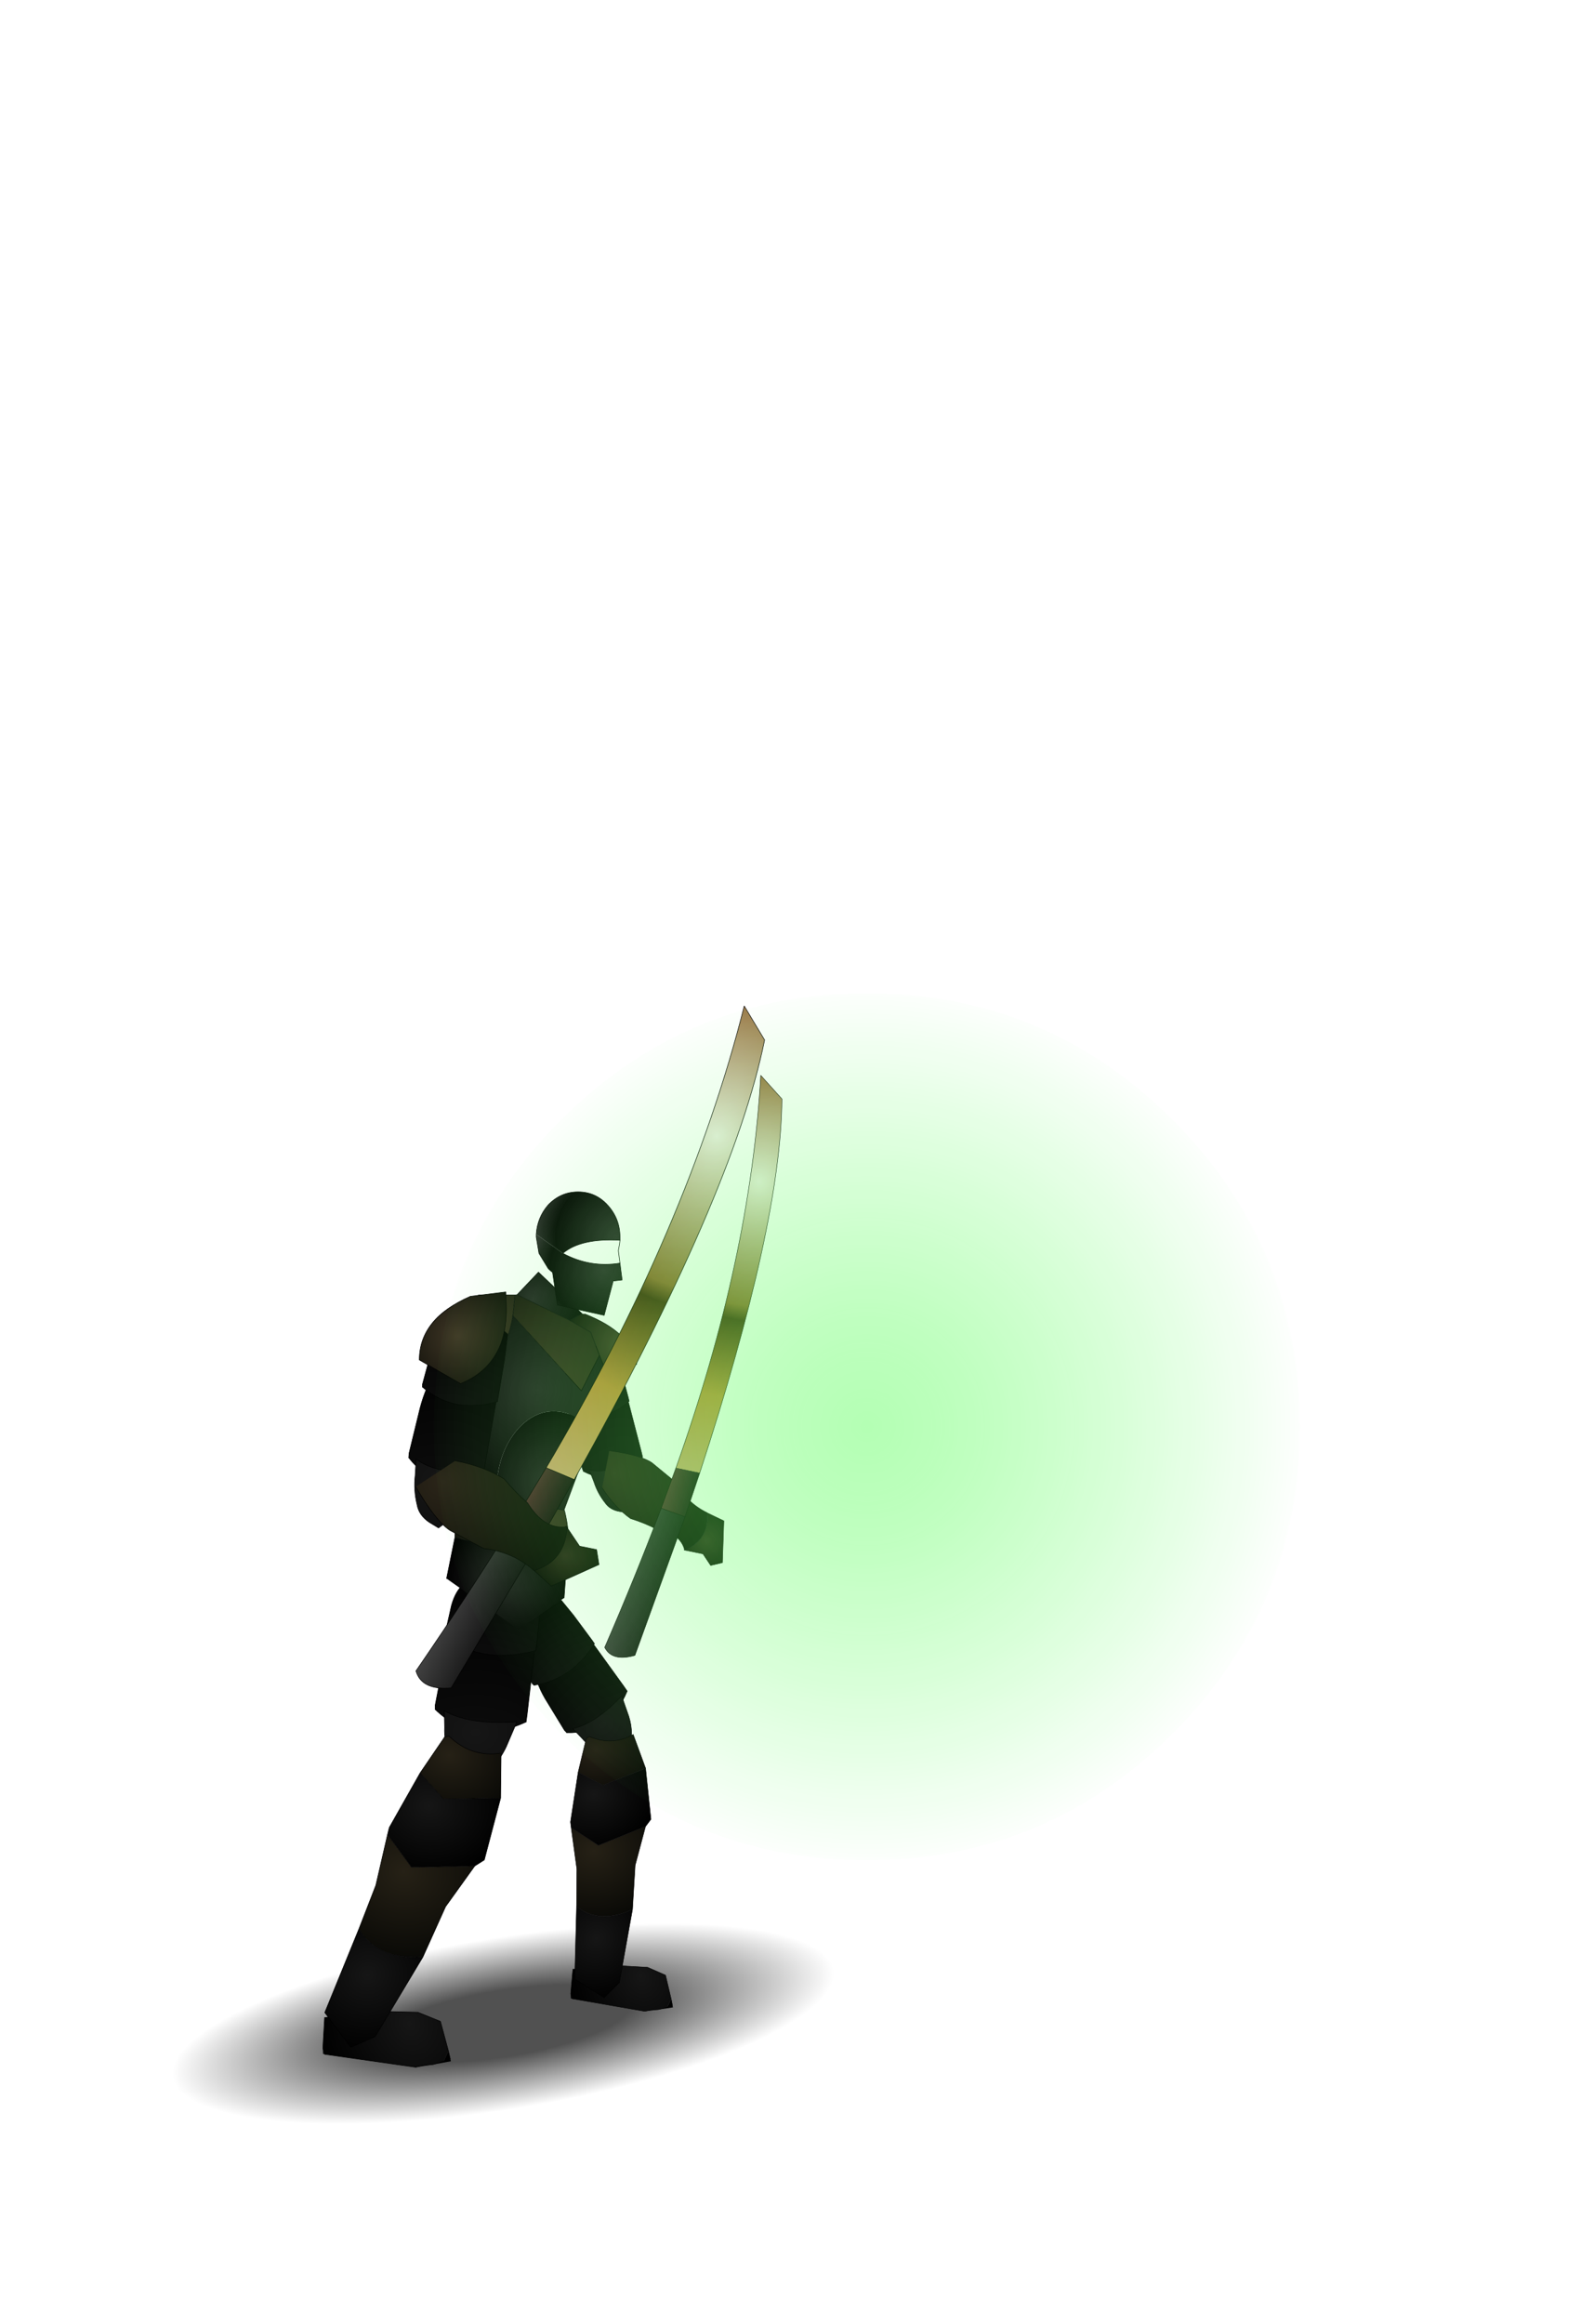 <?xml version="1.0" encoding="UTF-8" standalone="no"?>
<svg xmlns:ffdec="https://www.free-decompiler.com/flash" xmlns:xlink="http://www.w3.org/1999/xlink" ffdec:objectType="frame" height="427.2px" width="293.1px" xmlns="http://www.w3.org/2000/svg">
  <g transform="matrix(2.0, 0.0, 0.0, 2.0, 92.4, 300.1)">
    <use ffdec:characterId="144" height="19.95" id="shadower" transform="matrix(1.0, 0.0, 0.0, 1.0, -32.5, 26.0)" width="65.05" xlink:href="#sprite0"/>
    <filter id="filter0"/>
    <use ffdec:characterId="130" filter="url(#filter0)" height="19.65" id="arm2" transform="matrix(0.773, -0.186, 0.186, 0.773, 4.83, -25.466)" width="7.1" xlink:href="#sprite1"/>
    <filter id="filter1"/>
    <use ffdec:characterId="121" filter="url(#filter1)" height="18.35" id="hand2" transform="matrix(-0.532, 0.593, 0.593, 0.532, 11.309, -18.373)" width="7.05" xlink:href="#sprite3"/>
    <filter id="filter2"/>
    <use ffdec:characterId="124" filter="url(#filter2)" height="68.95" id="weapon2" transform="matrix(0.772, 0.204, -0.204, 0.772, 23.318, -51.317)" width="6.0" xlink:href="#sprite5"/>
    <filter id="filter3"/>
    <use ffdec:characterId="142" filter="url(#filter3)" height="5.3" id="foot2" transform="matrix(0.8, 0.0, 0.0, 0.8, 6.27, 30.58)" width="11.75" xlink:href="#sprite7"/>
    <filter id="filter4"/>
    <use ffdec:characterId="130" filter="url(#filter4)" height="19.65" id="leg2" transform="matrix(0.788, -0.543, 0.453, 0.656, -0.381, 0.195)" width="7.1" xlink:href="#sprite1"/>
    <filter id="filter5"/>
    <use ffdec:characterId="139" filter="url(#filter5)" height="30.4" id="leg4" transform="matrix(0.798, 0.025, -0.025, 0.798, 6.509, 9.198)" width="9.25" xlink:href="#sprite9"/>
    <filter id="filter6"/>
    <use ffdec:characterId="142" filter="url(#filter6)" height="5.3" id="foot1" transform="matrix(0.998, -0.031, 0.031, 0.998, -16.619, 34.935)" width="11.75" xlink:href="#sprite7"/>
    <filter id="filter7"/>
    <use ffdec:characterId="130" filter="url(#filter7)" height="19.65" id="leg1" transform="matrix(1.184, 0.162, -0.135, 0.987, -4.377, -6.548)" width="7.1" xlink:href="#sprite1"/>
    <filter id="filter8"/>
    <use ffdec:characterId="139" filter="url(#filter8)" height="30.4" id="leg3" transform="matrix(0.92, 0.382, -0.382, 0.92, -6.477, 8.451)" width="9.25" xlink:href="#sprite9"/>
    <filter id="filter9"/>
    <use ffdec:characterId="136" filter="url(#filter9)" height="32.85" id="chest" transform="matrix(0.992, 0.122, -0.122, 0.992, -6.467, -34.322)" width="19.85" xlink:href="#sprite11"/>
    <filter id="filter10"/>
    <use ffdec:characterId="133" filter="url(#filter10)" height="11.35" id="head" transform="matrix(1.0, 0.0, 0.0, 1.0, 3.1, -40.5)" width="7.9" xlink:href="#sprite13"/>
    <filter id="filter11"/>
    <use ffdec:characterId="130" filter="url(#filter11)" height="19.65" id="arm1" transform="matrix(0.976, 0.19, -0.19, 0.976, -6.05, -29.545)" width="7.1" xlink:href="#sprite1"/>
    <filter id="filter12"/>
    <use ffdec:characterId="127" filter="url(#filter12)" height="8.45" id="shoulder" transform="matrix(1.0, 0.0, 0.0, 1.0, -7.65, -31.3)" width="8.0" xlink:href="#sprite15"/>
    <filter id="filter13"/>
    <use ffdec:characterId="124" filter="url(#filter13)" height="68.95" id="weapon1" transform="matrix(0.899, 0.435, -0.435, 0.899, 21.73, -57.825)" width="6.0" xlink:href="#sprite5"/>
    <filter id="filter14"/>
    <use ffdec:characterId="121" filter="url(#filter14)" height="18.35" id="hand1" transform="matrix(0.434, -0.897, 0.897, 0.434, -9.197, -10.884)" width="7.05" xlink:href="#sprite3"/>
    <use ffdec:characterId="162" height="55.6" transform="matrix(1.422, 0.0, 0.0, 1.433, -6.318, -58.747)" width="56.0" xlink:href="#sprite17"/>
  </g>
  <defs>
    <g id="sprite0" transform="matrix(1.0, 0.0, 0.0, 1.0, 32.5, 9.95)">
      <use ffdec:characterId="143" height="19.95" transform="matrix(1.0, 0.0, 0.0, 1.0, -32.5, -9.95)" width="65.05" xlink:href="#shape0"/>
    </g>
    <g id="shape0" transform="matrix(1.0, 0.0, 0.0, 1.0, 32.5, 9.95)">
      <path d="M1.45 8.25 Q-12.05 10.55 -22.0 9.8 -31.85 9.0 -32.45 5.6 -33.05 2.2 -24.0 -1.85 -14.9 -5.9 -1.4 -8.2 12.1 -10.55 22.0 -9.75 31.95 -9.0 32.5 -5.6 33.1 -2.2 24.0 1.85 14.95 5.9 1.45 8.25" fill="url(#gradient0)" fill-rule="evenodd" stroke="none"/>
    </g>
    <radialGradient cx="0" cy="0" gradientTransform="matrix(0.043, -0.007, 0.002, 0.011, 0.05, 0.0)" gradientUnits="userSpaceOnUse" id="gradient0" r="819.2" spreadMethod="pad">
      <stop offset="0.333" stop-color="#000000" stop-opacity="0.682"/>
      <stop offset="0.863" stop-color="#000000" stop-opacity="0.0"/>
      <stop offset="1.0" stop-color="#000000" stop-opacity="0.0"/>
    </radialGradient>
    <g id="sprite1" transform="matrix(1.0, 0.0, 0.0, 1.0, 3.55, 9.8)">
      <use ffdec:characterId="129" height="19.65" transform="matrix(1.0, 0.0, 0.0, 1.0, -3.55, -9.8)" width="7.1" xlink:href="#sprite2"/>
    </g>
    <g id="sprite2" transform="matrix(1.0, 0.0, 0.0, 1.0, 3.55, 9.8)">
      <use ffdec:characterId="128" height="19.65" transform="matrix(1.0, 0.0, 0.0, 1.0, -3.55, -9.8)" width="7.1" xlink:href="#shape1"/>
    </g>
    <g id="shape1" transform="matrix(1.0, 0.0, 0.0, 1.0, 3.55, 9.8)">
      <path d="M-3.5 4.0 L-3.55 3.6 -3.35 -0.7 Q-3.2 -2.85 -2.6 -4.1 L-2.2 -5.25 -1.8 -5.85 -0.5 -6.75 Q1.35 -7.55 3.3 -5.75 L3.45 -2.35 3.55 3.3 3.55 3.6 3.55 4.0 Q-0.2 6.9 -3.5 4.0" fill="url(#gradient1)" fill-rule="evenodd" stroke="none"/>
      <path d="M-3.5 4.0 L-3.55 3.6 -3.35 -0.7 Q-3.2 -2.85 -2.6 -4.1 L-2.2 -5.25 -1.8 -5.85 -0.5 -6.75 Q1.35 -7.55 3.3 -5.75 L3.45 -2.35 3.55 3.3 3.55 3.6 3.55 4.0" fill="none" stroke="#000000" stroke-linecap="round" stroke-linejoin="round" stroke-width="0.05"/>
      <path d="M3.55 4.0 Q-0.2 6.9 -3.5 4.0" fill="none" stroke="#000000" stroke-linecap="round" stroke-linejoin="round" stroke-width="0.05"/>
      <path d="M-3.5 -2.65 L-3.55 -2.9 -3.35 -5.7 Q-3.2 -7.1 -2.6 -7.9 L-2.2 -8.65 -1.8 -9.05 -0.5 -9.65 Q1.35 -10.15 3.3 -8.95 L3.45 -6.75 3.55 -3.1 3.55 -2.9 3.55 -2.65 Q-0.2 -0.75 -3.5 -2.65 M2.85 4.1 L2.3 6.5 Q1.8 8.45 0.45 9.85 L-0.5 9.5 Q-1.55 9.05 -1.9 8.15 -2.5 6.85 -2.6 5.5 L-2.8 4.0 Q-0.75 5.0 2.85 4.1" fill="url(#gradient2)" fill-rule="evenodd" stroke="none"/>
      <path d="M-3.5 -2.65 L-3.55 -2.9 -3.35 -5.7 Q-3.2 -7.1 -2.6 -7.9 L-2.2 -8.65 -1.8 -9.05 -0.5 -9.65 Q1.35 -10.15 3.3 -8.95 L3.45 -6.75 3.55 -3.1 3.55 -2.9 3.55 -2.65 M2.85 4.1 L2.3 6.5 Q1.8 8.45 0.45 9.85 L-0.5 9.5 Q-1.55 9.05 -1.9 8.15 -2.5 6.85 -2.6 5.5 L-2.8 4.0" fill="none" stroke="#000000" stroke-linecap="round" stroke-linejoin="round" stroke-width="0.05"/>
      <path d="M3.55 -2.65 Q-0.2 -0.75 -3.5 -2.65 M-2.8 4.0 Q-0.75 5.0 2.85 4.1" fill="none" stroke="#000000" stroke-linecap="round" stroke-linejoin="round" stroke-width="0.05"/>
    </g>
    <radialGradient cx="0" cy="0" gradientTransform="matrix(0.019, -0.002, 2.0E-4, 0.029, -0.2, 16.65)" gradientUnits="userSpaceOnUse" id="gradient1" r="819.2" spreadMethod="pad">
      <stop offset="0.0" stop-color="#161616"/>
      <stop offset="1.0" stop-color="#000000"/>
    </radialGradient>
    <radialGradient cx="0" cy="0" gradientTransform="matrix(0.019, -0.001, 2.0E-4, 0.019, -0.2, 5.6)" gradientUnits="userSpaceOnUse" id="gradient2" r="819.2" spreadMethod="pad">
      <stop offset="0.0" stop-color="#161616"/>
      <stop offset="1.0" stop-color="#000000"/>
    </radialGradient>
    <g id="sprite3" transform="matrix(1.0, 0.0, 0.0, 1.0, 3.55, 9.15)">
      <use ffdec:characterId="120" height="18.35" transform="matrix(1.0, 0.0, 0.0, 1.0, -3.55, -9.15)" width="7.05" xlink:href="#sprite4"/>
    </g>
    <g id="sprite4" transform="matrix(1.0, 0.0, 0.0, 1.0, 3.55, 9.15)">
      <use ffdec:characterId="119" height="18.35" transform="matrix(1.0, 0.0, 0.0, 1.0, -3.55, -9.15)" width="7.05" xlink:href="#shape2"/>
    </g>
    <g id="shape2" transform="matrix(1.0, 0.0, 0.0, 1.0, 3.55, 9.15)">
      <path d="M2.0 4.95 L2.0 5.0 1.95 5.05 2.0 4.95" fill="url(#gradient3)" fill-rule="evenodd" stroke="none"/>
      <path d="M1.9 4.85 L2.0 4.9 2.0 4.95 1.9 4.85" fill="url(#gradient4)" fill-rule="evenodd" stroke="none"/>
      <path d="M3.0 -6.9 Q3.7 -4.25 3.45 -2.1 2.75 -0.55 2.4 0.8 0.9 3.15 1.9 4.85 L2.0 4.95 1.95 5.05 Q-0.9 6.25 -2.95 4.05 L-2.95 4.0 Q-2.25 1.55 -3.15 -1.05 L-3.0 -4.55 Q-2.8 -6.1 -0.75 -9.15 L3.0 -6.9" fill="url(#gradient5)" fill-rule="evenodd" stroke="none"/>
      <path d="M1.95 5.05 L0.9 6.85 1.3 8.4 0.15 9.2 -3.55 6.1 -2.95 4.05 Q-0.9 6.25 1.95 5.05" fill="url(#gradient6)" fill-rule="evenodd" stroke="none"/>
      <path d="M3.0 -6.9 Q3.7 -4.25 3.45 -2.1 2.75 -0.55 2.4 0.8 0.9 3.15 1.9 4.85 L2.0 4.95 2.0 5.0 1.95 5.05 0.9 6.85 1.3 8.4 0.15 9.2 -3.55 6.1 -2.95 4.05 -2.95 4.0 Q-2.25 1.55 -3.15 -1.05 L-3.0 -4.55 Q-2.8 -6.1 -0.75 -9.15 M2.0 4.9 L2.0 4.95 M1.95 5.05 Q-0.9 6.25 -2.95 4.05" fill="none" stroke="#000000" stroke-linecap="round" stroke-linejoin="round" stroke-width="0.05"/>
    </g>
    <radialGradient cx="0" cy="0" gradientTransform="matrix(0.013, 0.003, -0.002, 0.014, 0.8, -7.0)" gradientUnits="userSpaceOnUse" id="gradient3" r="819.2" spreadMethod="pad">
      <stop offset="0.0" stop-color="#191919"/>
      <stop offset="1.0" stop-color="#000000"/>
    </radialGradient>
    <radialGradient cx="0" cy="0" gradientTransform="matrix(0.004, 7.0E-4, -5.0E-4, 0.004, -0.45, 6.05)" gradientUnits="userSpaceOnUse" id="gradient4" r="819.2" spreadMethod="pad">
      <stop offset="0.0" stop-color="#191919"/>
      <stop offset="1.0" stop-color="#000000"/>
    </radialGradient>
    <radialGradient cx="0" cy="0" gradientTransform="matrix(0.013, 0.003, -0.002, 0.014, 0.8, -7.0)" gradientUnits="userSpaceOnUse" id="gradient5" r="819.2" spreadMethod="pad">
      <stop offset="0.0" stop-color="#2b2519"/>
      <stop offset="1.0" stop-color="#0a0a06"/>
    </radialGradient>
    <radialGradient cx="0" cy="0" gradientTransform="matrix(0.004, 7.0E-4, -5.0E-4, 0.004, -0.45, 6.05)" gradientUnits="userSpaceOnUse" id="gradient6" r="819.2" spreadMethod="pad">
      <stop offset="0.0" stop-color="#2b2519"/>
      <stop offset="1.0" stop-color="#0a0a06"/>
    </radialGradient>
    <g id="sprite5" transform="matrix(1.0, 0.0, 0.0, 1.0, 5.2, 36.9)">
      <use ffdec:characterId="123" height="68.95" transform="matrix(1.0, 0.0, 0.0, 1.0, -5.2, -36.9)" width="6.0" xlink:href="#sprite6"/>
    </g>
    <g id="sprite6" transform="matrix(1.0, 0.0, 0.0, 1.0, 3.75, 41.15)">
      <use ffdec:characterId="122" height="68.95" transform="matrix(1.0, 0.0, 0.0, 1.0, -3.75, -41.15)" width="6.0" xlink:href="#shape3"/>
    </g>
    <g id="shape3" transform="matrix(1.0, 0.0, 0.0, 1.0, 3.75, 41.15)">
      <path d="M1.35 10.2 L-0.15 27.1 Q-2.5 28.5 -3.75 27.1 -2.4 18.25 -1.55 9.95 L1.35 10.2" fill="url(#gradient7)" fill-rule="evenodd" stroke="none"/>
      <path d="M1.7 4.9 L1.35 10.2 -1.55 9.95 -1.1 5.05 1.7 4.9" fill="url(#gradient8)" fill-rule="evenodd" stroke="none"/>
      <path d="M-1.1 5.05 Q1.05 -20.55 -3.2 -41.15 L-0.15 -39.15 Q3.45 -25.1 1.7 4.9 L-1.1 5.05" fill="url(#gradient9)" fill-rule="evenodd" stroke="none"/>
      <path d="M-1.1 5.05 Q1.05 -20.55 -3.2 -41.15 L-0.15 -39.15 Q3.45 -25.1 1.7 4.9 L1.35 10.2 -0.15 27.1 Q-2.5 28.5 -3.75 27.1 -2.4 18.25 -1.55 9.95 L-1.1 5.05" fill="none" stroke="#000000" stroke-linecap="round" stroke-linejoin="round" stroke-width="0.05"/>
      <path d="M-1.1 5.05 L1.7 4.9 M-1.55 9.95 L1.35 10.2" fill="none" stroke="#000000" stroke-linecap="round" stroke-linejoin="round" stroke-width="0.05"/>
    </g>
    <linearGradient gradientTransform="matrix(0.003, 0.0, 0.0, 0.011, -1.2, 18.85)" gradientUnits="userSpaceOnUse" id="gradient7" spreadMethod="pad" x1="-819.2" x2="819.2">
      <stop offset="0.0" stop-color="#404040"/>
      <stop offset="1.0" stop-color="#111111"/>
    </linearGradient>
    <linearGradient gradientTransform="matrix(0.002, 0.0, 0.0, 0.003, 0.05, 7.55)" gradientUnits="userSpaceOnUse" id="gradient8" spreadMethod="pad" x1="-819.2" x2="819.2">
      <stop offset="0.0" stop-color="#512f2f"/>
      <stop offset="1.0" stop-color="#130f0f"/>
    </linearGradient>
    <radialGradient cx="0" cy="0" gradientTransform="matrix(0.042, 0.0, 0.0, 0.042, -0.25, -29.25)" gradientUnits="userSpaceOnUse" id="gradient9" r="819.2" spreadMethod="pad">
      <stop offset="0.0" stop-color="#efece4"/>
      <stop offset="0.416" stop-color="#8d662e"/>
      <stop offset="0.467" stop-color="#422c0b"/>
      <stop offset="0.729" stop-color="#bf8837"/>
      <stop offset="1.0" stop-color="#cba670"/>
    </radialGradient>
    <g id="sprite7" transform="matrix(1.0, 0.0, 0.0, 1.0, 5.85, 2.65)">
      <use ffdec:characterId="141" height="5.3" transform="matrix(1.0, 0.0, 0.0, 1.0, -5.85, -2.65)" width="11.75" xlink:href="#sprite8"/>
    </g>
    <g id="sprite8" transform="matrix(1.0, 0.0, 0.0, 1.0, 5.85, 2.65)">
      <use ffdec:characterId="140" height="5.3" transform="matrix(1.0, 0.0, 0.0, 1.0, -5.85, -2.65)" width="11.75" xlink:href="#shape4"/>
    </g>
    <g id="shape4" transform="matrix(1.0, 0.0, 0.0, 1.0, 5.85, 2.65)">
      <path d="M-1.35 -2.65 L3.0 -2.4 5.05 -1.5 5.7 1.25 5.25 2.15 4.25 2.45 3.35 2.5 2.65 2.65 -5.7 1.2 -5.85 0.65 -5.6 -2.2 -1.35 -2.65" fill="url(#gradient10)" fill-rule="evenodd" stroke="none"/>
      <path d="M5.7 1.25 L5.85 2.0 5.9 2.2 4.25 2.45 2.65 2.65 3.35 2.5 4.25 2.45 5.25 2.15 5.7 1.25 M-5.7 1.2 L-5.85 1.15 -5.85 0.65 -5.7 1.2 M5.85 2.0 L5.25 2.15 5.85 2.0" fill="url(#gradient11)" fill-rule="evenodd" stroke="none"/>
      <path d="M-1.35 -2.65 L3.0 -2.4 5.05 -1.5 5.7 1.25 5.85 2.0 5.25 2.15 4.25 2.45 3.35 2.5 2.65 2.65 -5.7 1.2 -5.85 0.65 -5.6 -2.2" fill="none" stroke="#000000" stroke-linecap="round" stroke-linejoin="round" stroke-width="0.05"/>
    </g>
    <radialGradient cx="0" cy="0" gradientTransform="matrix(0.01, -0.002, 0.003, 0.012, 2.2, -1.4)" gradientUnits="userSpaceOnUse" id="gradient10" r="819.2" spreadMethod="pad">
      <stop offset="0.0" stop-color="#161616"/>
      <stop offset="1.0" stop-color="#000000"/>
    </radialGradient>
    <radialGradient cx="0" cy="0" gradientTransform="matrix(0.011, 0.0, 0.0, 0.011, -2.75, -1.4)" gradientUnits="userSpaceOnUse" id="gradient11" r="819.2" spreadMethod="pad">
      <stop offset="0.0" stop-color="#161616"/>
      <stop offset="1.0" stop-color="#000000"/>
    </radialGradient>
    <g id="sprite9" transform="matrix(1.0, 0.0, 0.0, 1.0, 4.6, 15.2)">
      <use ffdec:characterId="138" height="30.4" transform="matrix(1.0, 0.0, 0.0, 1.0, -4.6, -15.2)" width="9.25" xlink:href="#sprite10"/>
    </g>
    <g id="sprite10" transform="matrix(1.0, 0.0, 0.0, 1.0, 4.6, 15.2)">
      <use ffdec:characterId="137" height="30.4" transform="matrix(1.0, 0.0, 0.0, 1.0, -4.6, -15.2)" width="9.25" xlink:href="#shape5"/>
    </g>
    <g id="shape5" transform="matrix(1.0, 0.0, 0.0, 1.0, 4.6, 15.2)">
      <path d="M3.85 -11.35 L4.65 -5.5 4.05 -4.65 -1.3 -2.3 -4.5 -4.25 -4.6 -4.9 -3.9 -10.65 -1.0 -9.25 3.85 -11.35" fill="url(#gradient12)" fill-rule="evenodd" stroke="none"/>
      <path d="M2.85 4.95 L1.6 13.4 -0.1 15.2 -3.55 13.15 -3.6 4.8 Q-0.95 6.8 2.85 4.95" fill="url(#gradient13)" fill-rule="evenodd" stroke="none"/>
      <path d="M4.05 -4.65 L3.0 -0.15 2.85 4.95 Q-0.95 6.8 -3.6 4.8 L-3.7 0.5 -4.5 -4.25 -1.3 -2.3 4.05 -4.65" fill="url(#gradient14)" fill-rule="evenodd" stroke="none"/>
      <path d="M-3.9 -10.65 L-3.1 -14.5 -3.1 -14.55 -2.75 -14.8 Q-0.05 -13.75 2.3 -15.2 L3.85 -11.35 -1.0 -9.25 -3.9 -10.65" fill="url(#gradient15)" fill-rule="evenodd" stroke="none"/>
      <path d="M-3.9 -10.65 L-3.1 -14.5 -3.1 -14.55 -2.75 -14.8 Q-0.05 -13.75 2.3 -15.2 L3.85 -11.35 4.65 -5.5 4.05 -4.65 3.0 -0.15 2.85 4.95 1.6 13.4 -0.1 15.2 -3.55 13.15 -3.6 4.8 -3.7 0.5 -4.5 -4.25 -4.6 -4.9 -3.9 -10.65 -1.0 -9.25 3.85 -11.35 M-4.5 -4.25 L-1.3 -2.3 4.05 -4.65 M2.85 4.95 Q-0.95 6.8 -3.6 4.8" fill="none" stroke="#000000" stroke-linecap="round" stroke-linejoin="round" stroke-width="0.05"/>
    </g>
    <radialGradient cx="0" cy="0" gradientTransform="matrix(0.009, -3.0E-4, -2.0E-4, 0.008, -2.0, -8.15)" gradientUnits="userSpaceOnUse" id="gradient12" r="819.2" spreadMethod="pad">
      <stop offset="0.0" stop-color="#161616"/>
      <stop offset="1.0" stop-color="#000000"/>
    </radialGradient>
    <radialGradient cx="0" cy="0" gradientTransform="matrix(0.009, -3.0E-4, -2.0E-4, 0.009, -1.2, 8.4)" gradientUnits="userSpaceOnUse" id="gradient13" r="819.2" spreadMethod="pad">
      <stop offset="0.0" stop-color="#161616"/>
      <stop offset="1.0" stop-color="#000000"/>
    </radialGradient>
    <radialGradient cx="0" cy="0" gradientTransform="matrix(0.011, -3.0E-4, -2.0E-4, 0.01, -1.8, -1.65)" gradientUnits="userSpaceOnUse" id="gradient14" r="819.2" spreadMethod="pad">
      <stop offset="0.0" stop-color="#262116"/>
      <stop offset="1.0" stop-color="#090906"/>
    </radialGradient>
    <radialGradient cx="0" cy="0" gradientTransform="matrix(0.008, -2.0E-4, -2.0E-4, 0.007, -2.05, -13.2)" gradientUnits="userSpaceOnUse" id="gradient15" r="819.2" spreadMethod="pad">
      <stop offset="0.0" stop-color="#262116"/>
      <stop offset="1.0" stop-color="#090906"/>
    </radialGradient>
    <g id="sprite11" transform="matrix(1.0, 0.0, 0.0, 1.0, 9.9, 16.4)">
      <use ffdec:characterId="135" height="32.85" transform="matrix(1.0, 0.0, 0.0, 1.0, -9.9, -16.4)" width="19.85" xlink:href="#sprite12"/>
    </g>
    <g id="sprite12" transform="matrix(1.0, 0.0, 0.0, 1.0, 9.9, 16.4)">
      <use ffdec:characterId="134" height="32.85" transform="matrix(1.0, 0.0, 0.0, 1.0, -9.9, -16.4)" width="19.85" xlink:href="#shape6"/>
    </g>
    <g id="shape6" transform="matrix(1.0, 0.0, 0.0, 1.0, 9.9, 16.4)">
      <path d="M7.85 -7.65 L7.5 -6.95 7.4 -7.8 7.85 -7.65" fill="#836201" fill-rule="evenodd" stroke="none"/>
      <path d="M-5.1 4.45 L-5.1 4.4 -4.95 4.45 -5.1 4.45" fill="url(#gradient16)" fill-rule="evenodd" stroke="none"/>
      <path d="M-5.85 -4.35 L-6.4 -5.55 -6.15 -5.6 -5.85 -4.35" fill="#333333" fill-rule="evenodd" stroke="none"/>
      <path d="M-6.2 -5.7 L-6.25 -5.7 -6.3 -5.7 -6.2 -5.7" fill="url(#gradient17)" fill-rule="evenodd" stroke="none"/>
      <path d="M7.5 -6.95 L7.75 -4.2 7.3 -3.3 7.1 -2.95 6.75 -2.1 Q5.35 -3.9 3.4 -3.9 1.35 -3.9 -0.1 -1.95 -1.5 0.05 -1.5 2.85 L-1.35 4.65 -4.95 4.45 Q-4.55 -0.75 -5.85 -4.35 L-6.15 -5.6 Q-3.4 -6.7 -2.4 -9.3 -1.95 -10.55 -1.9 -12.15 L5.2 -6.05 6.45 -9.5 7.4 -7.8 7.5 -6.95" fill="url(#gradient18)" fill-rule="evenodd" stroke="none"/>
      <path d="M6.75 -2.1 L6.55 -1.65 4.95 5.05 -1.35 4.65 -1.5 2.85 Q-1.5 0.05 -0.1 -1.95 1.35 -3.9 3.4 -3.9 5.35 -3.9 6.75 -2.1" fill="url(#gradient19)" fill-rule="evenodd" stroke="none"/>
      <path d="M5.7 10.05 L5.8 10.05 5.95 13.05 2.15 16.45 -5.0 12.6 -4.7 8.75 5.7 10.05" fill="url(#gradient20)" fill-rule="evenodd" stroke="none"/>
      <path d="M-1.75 -14.1 L-0.05 -16.4 4.4 -13.1 3.35 -12.35 -1.75 -14.1" fill="url(#gradient21)" fill-rule="evenodd" stroke="none"/>
      <path d="M-6.15 -5.6 L-6.2 -5.7 -6.3 -5.7 -9.9 -7.8 Q-9.9 -11.6 -5.2 -13.65 L-1.95 -14.05 -1.9 -12.65 -1.9 -12.15 Q-1.95 -10.55 -2.4 -9.3 -3.4 -6.7 -6.15 -5.6" fill="url(#gradient22)" fill-rule="evenodd" stroke="none"/>
      <path d="M4.95 5.05 L5.0 5.05 Q5.75 7.0 5.8 8.8 L5.7 10.05 -4.7 8.75 -5.1 4.45 -4.95 4.45 -1.35 4.65 4.95 5.05" fill="url(#gradient23)" fill-rule="evenodd" stroke="none"/>
      <path d="M-1.95 -14.05 L-1.75 -14.1 3.35 -12.35 5.4 -11.5 6.45 -9.5 5.2 -6.05 -1.9 -12.15 -1.9 -12.65 -1.95 -14.05" fill="url(#gradient24)" fill-rule="evenodd" stroke="none"/>
      <path d="M4.4 -13.1 L4.65 -13.1 Q9.15 -11.95 9.95 -9.1 L7.85 -7.65 7.4 -7.8 6.45 -9.5 5.4 -11.5 3.35 -12.35 4.4 -13.1" fill="url(#gradient25)" fill-rule="evenodd" stroke="none"/>
      <path d="M4.65 -13.1 Q9.15 -11.95 9.95 -9.1 L7.85 -7.65 7.5 -6.95 7.75 -4.2 7.3 -3.3 7.1 -2.95 6.75 -2.1 6.55 -1.65 4.95 5.05 5.0 5.05 Q5.75 7.0 5.8 8.8 L5.7 10.05 5.8 10.05 5.95 13.05 M-5.0 12.6 L-4.7 8.75 -5.1 4.45 -5.1 4.4 -4.95 4.45 Q-4.55 -0.75 -5.85 -4.35 L-6.15 -5.6 -6.2 -5.7 -6.25 -5.7 -6.3 -5.7 -9.9 -7.8 Q-9.9 -11.6 -5.2 -13.65 L-1.95 -14.05 -1.75 -14.1 -0.05 -16.4 4.4 -13.1 3.35 -12.35 5.4 -11.5 6.45 -9.5 7.4 -7.8 7.5 -6.95 M6.45 -9.5 L5.2 -6.05 -1.9 -12.15 Q-1.95 -10.55 -2.4 -9.3 -3.4 -6.7 -6.15 -5.6 M-1.35 4.65 L4.95 5.05 M-1.9 -12.15 L-1.9 -12.65 -1.95 -14.05 M-1.35 4.65 L-4.95 4.45 M3.35 -12.35 L-1.75 -14.1 M-4.7 8.75 L5.7 10.05" fill="none" stroke="#000000" stroke-linecap="round" stroke-linejoin="round" stroke-width="0.05"/>
    </g>
    <radialGradient cx="0" cy="0" gradientTransform="matrix(0.01, 4.0E-4, -5.0E-4, 0.01, 3.05, 6.65)" gradientUnits="userSpaceOnUse" id="gradient16" r="819.2" spreadMethod="pad">
      <stop offset="0.0" stop-color="#a89786"/>
      <stop offset="1.0" stop-color="#484037"/>
    </radialGradient>
    <radialGradient cx="0" cy="0" gradientTransform="matrix(0.008, 0.0, 0.0, 0.008, -4.5, -11.0)" gradientUnits="userSpaceOnUse" id="gradient17" r="819.2" spreadMethod="pad">
      <stop offset="0.0" stop-color="#454545"/>
      <stop offset="1.0" stop-color="#1b1b1b"/>
    </radialGradient>
    <radialGradient cx="0" cy="0" gradientTransform="matrix(0.015, 5.0E-4, -8.0E-4, 0.014, 1.15, -5.65)" gradientUnits="userSpaceOnUse" id="gradient18" r="819.2" spreadMethod="pad">
      <stop offset="0.0" stop-color="#262626"/>
      <stop offset="1.0" stop-color="#000000"/>
    </radialGradient>
    <radialGradient cx="0" cy="0" gradientTransform="matrix(0.009, 0.0, 0.0, 0.009, 3.0, 2.75)" gradientUnits="userSpaceOnUse" id="gradient19" r="819.2" spreadMethod="pad">
      <stop offset="0.0" stop-color="#262626"/>
      <stop offset="1.0" stop-color="#000000"/>
    </radialGradient>
    <radialGradient cx="0" cy="0" gradientTransform="matrix(0.007, 3.0E-4, -4.0E-4, 0.007, 0.45, 12.0)" gradientUnits="userSpaceOnUse" id="gradient20" r="819.2" spreadMethod="pad">
      <stop offset="0.0" stop-color="#262626"/>
      <stop offset="1.0" stop-color="#000000"/>
    </radialGradient>
    <radialGradient cx="0" cy="0" gradientTransform="matrix(0.006, 2.0E-4, -3.0E-4, 0.006, -0.3, -13.9)" gradientUnits="userSpaceOnUse" id="gradient21" r="819.2" spreadMethod="pad">
      <stop offset="0.0" stop-color="#262626"/>
      <stop offset="1.0" stop-color="#000000"/>
    </radialGradient>
    <radialGradient cx="0" cy="0" gradientTransform="matrix(0.008, 0.0, 0.0, 0.008, -4.5, -11.0)" gradientUnits="userSpaceOnUse" id="gradient22" r="819.2" spreadMethod="pad">
      <stop offset="0.0" stop-color="#403726"/>
      <stop offset="1.0" stop-color="#10100a"/>
    </radialGradient>
    <radialGradient cx="0" cy="0" gradientTransform="matrix(0.01, 4.0E-4, -5.0E-4, 0.01, 3.05, 6.65)" gradientUnits="userSpaceOnUse" id="gradient23" r="819.2" spreadMethod="pad">
      <stop offset="0.0" stop-color="#403726"/>
      <stop offset="1.0" stop-color="#10100a"/>
    </radialGradient>
    <radialGradient cx="0" cy="0" gradientTransform="matrix(0.015, 5.0E-4, -8.0E-4, 0.014, 1.15, -5.65)" gradientUnits="userSpaceOnUse" id="gradient24" r="819.2" spreadMethod="pad">
      <stop offset="0.0" stop-color="#403726"/>
      <stop offset="1.0" stop-color="#10100a"/>
    </radialGradient>
    <radialGradient cx="0" cy="0" gradientTransform="matrix(0.006, 2.0E-4, -3.0E-4, 0.006, 8.1, -10.65)" gradientUnits="userSpaceOnUse" id="gradient25" r="819.2" spreadMethod="pad">
      <stop offset="0.0" stop-color="#403726"/>
      <stop offset="1.0" stop-color="#10100a"/>
    </radialGradient>
    <g id="sprite13" transform="matrix(1.0, 0.0, 0.0, 1.0, 2.55, 6.7)">
      <use ffdec:characterId="132" height="11.35" transform="matrix(1.0, 0.0, 0.0, 1.0, -2.55, -6.7)" width="7.9" xlink:href="#sprite14"/>
    </g>
    <g id="sprite14" transform="matrix(1.0, 0.0, 0.0, 1.0, 2.55, 6.7)">
      <use ffdec:characterId="131" height="11.35" transform="matrix(1.0, 0.0, 0.0, 1.0, -2.55, -6.7)" width="7.9" xlink:href="#shape7"/>
    </g>
    <g id="shape7" transform="matrix(1.0, 0.0, 0.0, 1.0, 2.55, 6.7)">
      <path d="M-2.55 -2.8 Q-2.45 -4.35 -1.45 -5.5 -0.3 -6.7 1.3 -6.7 2.9 -6.7 4.0 -5.5 5.15 -4.25 5.15 -2.55 L5.15 -2.25 Q1.55 -2.45 -0.1 -1.05 L-2.55 -2.8" fill="url(#gradient26)" fill-rule="evenodd" stroke="none"/>
      <path d="M5.25 0.65 L5.35 1.4 4.5 1.5 4.5 1.6 3.7 4.65 -0.6 3.7 -1.05 0.7 -1.3 0.5 -1.45 0.35 -2.3 -1.05 -2.55 -2.55 -2.55 -2.8 -0.1 -1.05 Q2.4 0.3 5.15 -0.15 L5.25 0.65" fill="url(#gradient27)" fill-rule="evenodd" stroke="none"/>
      <path d="M5.15 -2.25 L5.1 -1.85 5.0 -1.3 5.25 0.65 5.35 1.4 4.5 1.5 4.5 1.6 3.7 4.65 -0.6 3.7 -1.05 0.7 -1.3 0.5 -1.45 0.35 -2.3 -1.05 -2.55 -2.55 -2.55 -2.8 Q-2.45 -4.35 -1.45 -5.5 -0.3 -6.7 1.3 -6.7 2.9 -6.7 4.0 -5.5 5.15 -4.25 5.15 -2.55 L5.15 -2.25 M5.15 -0.15 L5.25 0.65" fill="none" stroke="#000000" stroke-linecap="round" stroke-linejoin="round" stroke-width="0.05"/>
      <path d="M5.15 -2.25 Q1.55 -2.45 -0.1 -1.05 2.4 0.3 5.15 -0.15" fill="none" stroke="#000000" stroke-linecap="round" stroke-linejoin="round" stroke-width="0.05"/>
    </g>
    <radialGradient cx="0" cy="0" gradientTransform="matrix(0.01, 0.0, 0.0, 0.01, 4.7, -2.65)" gradientUnits="userSpaceOnUse" id="gradient26" r="819.2" spreadMethod="pad">
      <stop offset="0.0" stop-color="#2b2b2b"/>
      <stop offset="0.667" stop-color="#040404"/>
      <stop offset="1.0" stop-color="#404040"/>
    </radialGradient>
    <radialGradient cx="0" cy="0" gradientTransform="matrix(0.009, 0.0, 0.0, 0.009, 3.6, 0.45)" gradientUnits="userSpaceOnUse" id="gradient27" r="819.2" spreadMethod="pad">
      <stop offset="0.0" stop-color="#2b2b2b"/>
      <stop offset="0.667" stop-color="#040404"/>
      <stop offset="1.0" stop-color="#404040"/>
    </radialGradient>
    <g id="sprite15" transform="matrix(1.0, 0.0, 0.0, 1.0, 4.0, 4.25)">
      <use ffdec:characterId="126" height="8.45" transform="matrix(1.0, 0.0, 0.0, 1.0, -4.0, -4.25)" width="8.0" xlink:href="#sprite16"/>
    </g>
    <g id="sprite16" transform="matrix(1.0, 0.0, 0.0, 1.0, 4.0, 4.25)">
      <use ffdec:characterId="125" height="8.45" transform="matrix(1.0, 0.0, 0.0, 1.0, -4.0, -4.25)" width="8.0" xlink:href="#shape8"/>
    </g>
    <g id="shape8" transform="matrix(1.0, 0.0, 0.0, 1.0, 4.0, 4.25)">
      <path d="M4.0 -2.85 L4.0 -2.35 Q3.95 -0.75 3.5 0.5 2.5 3.1 -0.25 4.2 L-0.3 4.1 -0.35 4.1 -4.0 2.0 Q-4.0 -1.8 0.7 -3.85 L3.95 -4.25 4.0 -2.85" fill="url(#gradient28)" fill-rule="evenodd" stroke="none"/>
      <path d="M4.0 -2.85 L3.95 -4.25 0.7 -3.85 Q-4.0 -1.8 -4.0 2.0 L-0.35 4.1 -0.3 4.1 -0.25 4.2 Q2.5 3.1 3.5 0.5 3.95 -0.75 4.0 -2.35 L4.0 -2.85 Z" fill="none" stroke="#000000" stroke-linecap="round" stroke-linejoin="round" stroke-width="0.05"/>
    </g>
    <radialGradient cx="0" cy="0" gradientTransform="matrix(0.007, 2.0E-4, -4.0E-4, 0.007, -0.45, -0.2)" gradientUnits="userSpaceOnUse" id="gradient28" r="819.2" spreadMethod="pad">
      <stop offset="0.0" stop-color="#403726"/>
      <stop offset="1.0" stop-color="#10100a"/>
    </radialGradient>
    <g id="sprite17" transform="matrix(1.0, 0.0, 0.0, 1.0, 28.0, 27.8)">
      <use ffdec:characterId="161" height="55.6" transform="matrix(1.0, 0.0, 0.0, 1.0, -28.0, -27.8)" width="56.0" xlink:href="#sprite18"/>
      <use ffdec:characterId="159" height="55.6" transform="matrix(1.0, 0.0, 0.0, 1.0, -28.0, -27.8)" width="56.0" xlink:href="#shape10"/>
    </g>
    <g id="sprite18" transform="matrix(1.0, 0.0, 0.0, 1.0, 28.0, 27.8)">
      <use ffdec:characterId="160" height="55.6" transform="matrix(1.0, 0.0, 0.0, 1.0, -28.0, -27.8)" width="56.0" xlink:href="#shape9"/>
    </g>
    <g id="shape9" transform="matrix(1.0, 0.0, 0.0, 1.0, 28.0, 27.8)">
      <path d="M0.0 -27.8 Q11.6 -27.8 19.8 -19.65 28.0 -11.5 28.0 0.0 28.0 11.5 19.8 19.65 11.6 27.8 0.0 27.8 -11.6 27.8 -19.8 19.65 -28.0 11.5 -28.0 0.0 -28.0 -11.5 -19.8 -19.65 -11.6 -27.8 0.0 -27.8" fill="url(#gradient29)" fill-rule="evenodd" stroke="none"/>
    </g>
    <radialGradient cx="0" cy="0" gradientTransform="matrix(0.035, 0.0, 0.0, 0.035, 0.0, 0.0)" gradientUnits="userSpaceOnUse" id="gradient29" r="819.2" spreadMethod="pad">
      <stop offset="0.0" stop-color="#00ff00" stop-opacity="0.388"/>
      <stop offset="1.0" stop-color="#00ff00" stop-opacity="0.0"/>
    </radialGradient>
    <g id="shape10" transform="matrix(1.0, 0.0, 0.0, 1.0, 28.0, 27.8)">
      <path d="M19.8 -19.65 Q28.0 -11.5 28.0 0.0 28.0 11.5 19.8 19.65 11.6 27.8 0.0 27.8 -11.6 27.8 -19.8 19.65 -28.0 11.5 -28.0 0.0 -28.0 -11.5 -19.8 -19.65 -11.6 -27.8 0.0 -27.8 11.6 -27.8 19.8 -19.65" fill="url(#gradient30)" fill-rule="evenodd" stroke="none"/>
    </g>
    <radialGradient cx="0" cy="0" gradientTransform="matrix(0.035, 0.0, 0.0, 0.035, 0.0, 0.0)" gradientUnits="userSpaceOnUse" id="gradient30" r="819.2" spreadMethod="pad">
      <stop offset="0.0" stop-color="#ffffff" stop-opacity="0.243"/>
      <stop offset="0.255" stop-color="#ffffff" stop-opacity="0.145"/>
      <stop offset="1.0" stop-color="#ffffff" stop-opacity="0.0"/>
    </radialGradient>
  </defs>
</svg>
